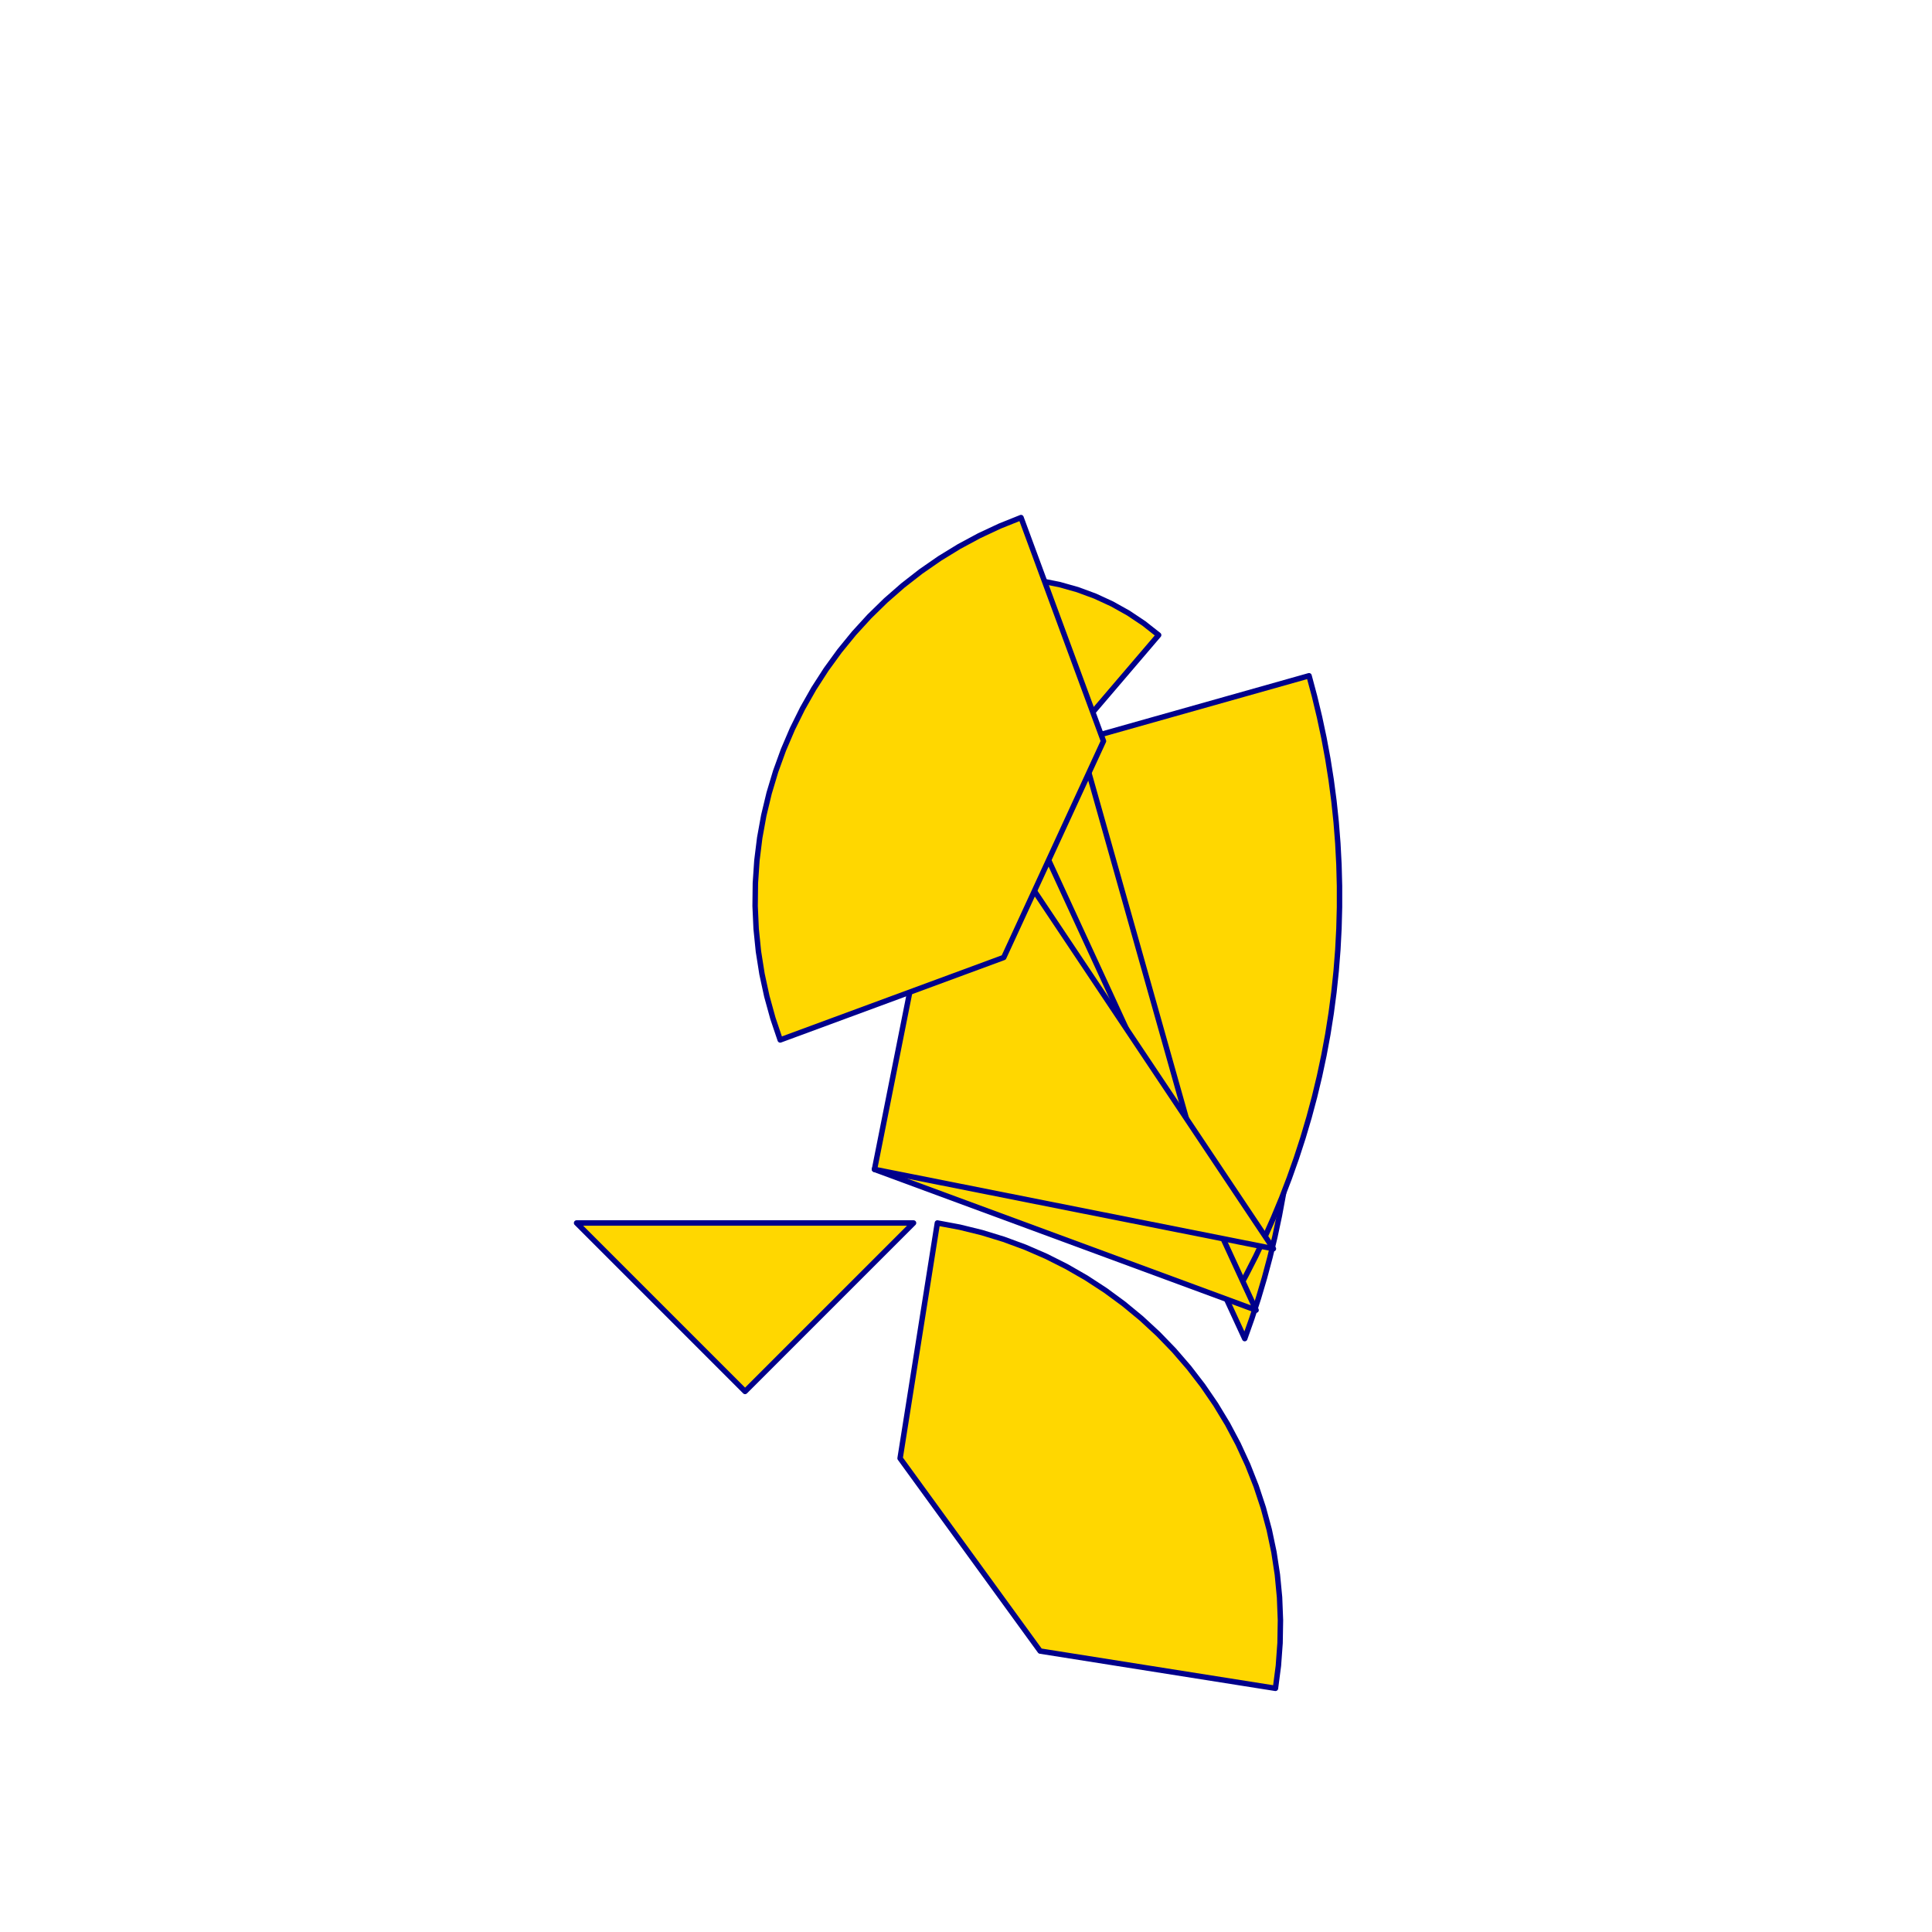 <?xml version="1.0" encoding="utf-8" standalone="no"?>
<!DOCTYPE svg PUBLIC "-//W3C//DTD SVG 1.1//EN" "http://www.w3.org/TR/2001/REC-SVG-20010904/DTD/svg11.dtd">
<svg width="10cm" height="10cm" viewBox="0 0 378 378" overflow="hidden"
 version="1.1" xmlns="http://www.w3.org/2000/svg"  xmlns:xlink="http://www.w3.org/1999/xlink">
<!--tangram  (Utilisateur) -->
<g stroke="rgb(0,0,139)" stroke-width="1.063" stroke-linejoin="round" >
<path d="M175.439 180.677 L208.402 147.714 L205.714 145.229 L202.84 142.963 L199.796 140.93 L196.603 139.141 L193.279 137.609
 L189.845 136.342 L186.322 135.348 L182.732 134.634 L179.097 134.204 L175.439 134.06z" fill="rgb(255,215,0)"/>
</g>
<g stroke="rgb(0,0,139)" stroke-width="1.063" stroke-linejoin="round" >
<path d="M196.417 159.699 L226.691 124.252 L223.817 121.986 L220.774 119.952 L217.58 118.164 L214.256 116.631 L210.822 115.365
 L207.299 114.371 L203.709 113.657 L200.074 113.227 L196.417 113.083 L192.759 113.227z" fill="rgb(255,215,0)"/>
</g>
<g stroke="rgb(0,0,139)" stroke-width="1.063" stroke-linejoin="round" >
<path d="M196.417 159.699 L243.533 261.903 L244.924 257.976 L246.212 254.013 L247.395 250.018 L248.473 245.993 L249.446 241.942
 L250.312 237.866 L251.072 233.769 L251.724 229.654 L252.267 225.523 L252.703 221.379 L253.03 217.225 L253.248 213.064
 L253.357 208.899 L253.357 204.732 L253.248 200.567 L253.03 196.406 L252.703 192.253 L252.267 188.109 L251.724 183.978
 L251.072 179.863 L250.312 175.766 L249.446 171.69 L248.473 167.639 L247.395 163.614 L246.212 159.619 L244.924 155.656
 L243.533 151.729 L242.04 147.839 L240.446 143.989 L238.751 140.183z" fill="rgb(255,215,0)"/>
</g>
<g stroke="rgb(0,0,139)" stroke-width="1.063" stroke-linejoin="round" >
<path d="M211.25 144.866 L241.798 253.182 L243.786 249.521 L245.678 245.808 L247.472 242.047 L249.166 238.241 L250.761 234.392
 L252.254 230.502 L253.645 226.574 L254.933 222.611 L256.116 218.616 L257.194 214.592 L258.167 210.54 L259.033 206.464
 L259.793 202.368 L260.444 198.252 L260.988 194.121 L261.424 189.977 L261.751 185.824 L261.969 181.663 L262.078 177.498
 L262.078 173.331 L261.969 169.166 L261.751 165.005 L261.424 160.851 L260.988 156.707 L260.444 152.576 L259.793 148.461
 L259.033 144.364 L258.167 140.289 L257.194 136.237 L256.116 132.212z" fill="rgb(255,215,0)"/>
</g>
<g stroke="rgb(0,0,139)" stroke-width="1.063" stroke-linejoin="round" >
<path d="M171.095 228.79 L245.755 256.333 L198.638 154.129z" fill="rgb(255,215,0)"/>
</g>
<g stroke="rgb(0,0,139)" stroke-width="1.063" stroke-linejoin="round" >
<path d="M171.095 228.79 L249.145 244.315 L186.62 150.74z" fill="rgb(255,215,0)"/>
</g>
<g stroke="rgb(0,0,139)" stroke-width="1.063" stroke-linejoin="round" >
<path d="M152.648 203.468 L196.383 187.333 L215.899 144.999 L199.765 101.264 L195.622 102.925 L191.579 104.817 L187.648 106.932 L183.842 109.265 L180.173 111.807
 L176.652 114.55 L173.29 117.487 L170.099 120.608 L167.087 123.903 L164.265 127.361 L161.641 130.973 L159.224 134.725
 L157.021 138.608 L155.039 142.607 L153.285 146.712 L151.763 150.909 L150.48 155.184 L149.438 159.524 L148.641 163.916
 L148.091 168.346 L147.791 172.8 L147.741 177.263 L147.941 181.722 L148.391 186.164 L149.089 190.572 L150.034 194.935
 L151.221 199.238 L152.648 203.468z" fill="rgb(255,215,0)"/>
</g>
<g stroke="rgb(0,0,139)" stroke-width="1.063" stroke-linejoin="round" >
<path d="M183.397 239.278 L176.105 285.32 L203.505 323.034 L249.548 330.326 L250.122 325.899 L250.447 321.448 L250.522 316.985 L250.347 312.524 L249.922 308.081
 L249.248 303.668 L248.328 299.3 L247.165 294.99 L245.762 290.753 L244.123 286.601 L242.255 282.547 L240.161 278.604
 L237.85 274.785 L235.329 271.102 L232.605 267.566 L229.687 264.188 L226.584 260.979 L223.306 257.949 L219.864 255.107
 L216.267 252.463 L212.528 250.025 L208.658 247.8 L204.67 245.796 L200.575 244.019 L196.387 242.474 L192.119 241.166
 L187.785 240.1 L183.397 239.278z" fill="rgb(255,215,0)"/>
</g>
<g stroke="rgb(0,0,139)" stroke-width="1.063" stroke-linejoin="round" >
<path d="M145.773 239.278 L178.736 239.278 L145.773 272.241 L112.81 239.278z" fill="rgb(255,215,0)"/>
</g>
</svg>

